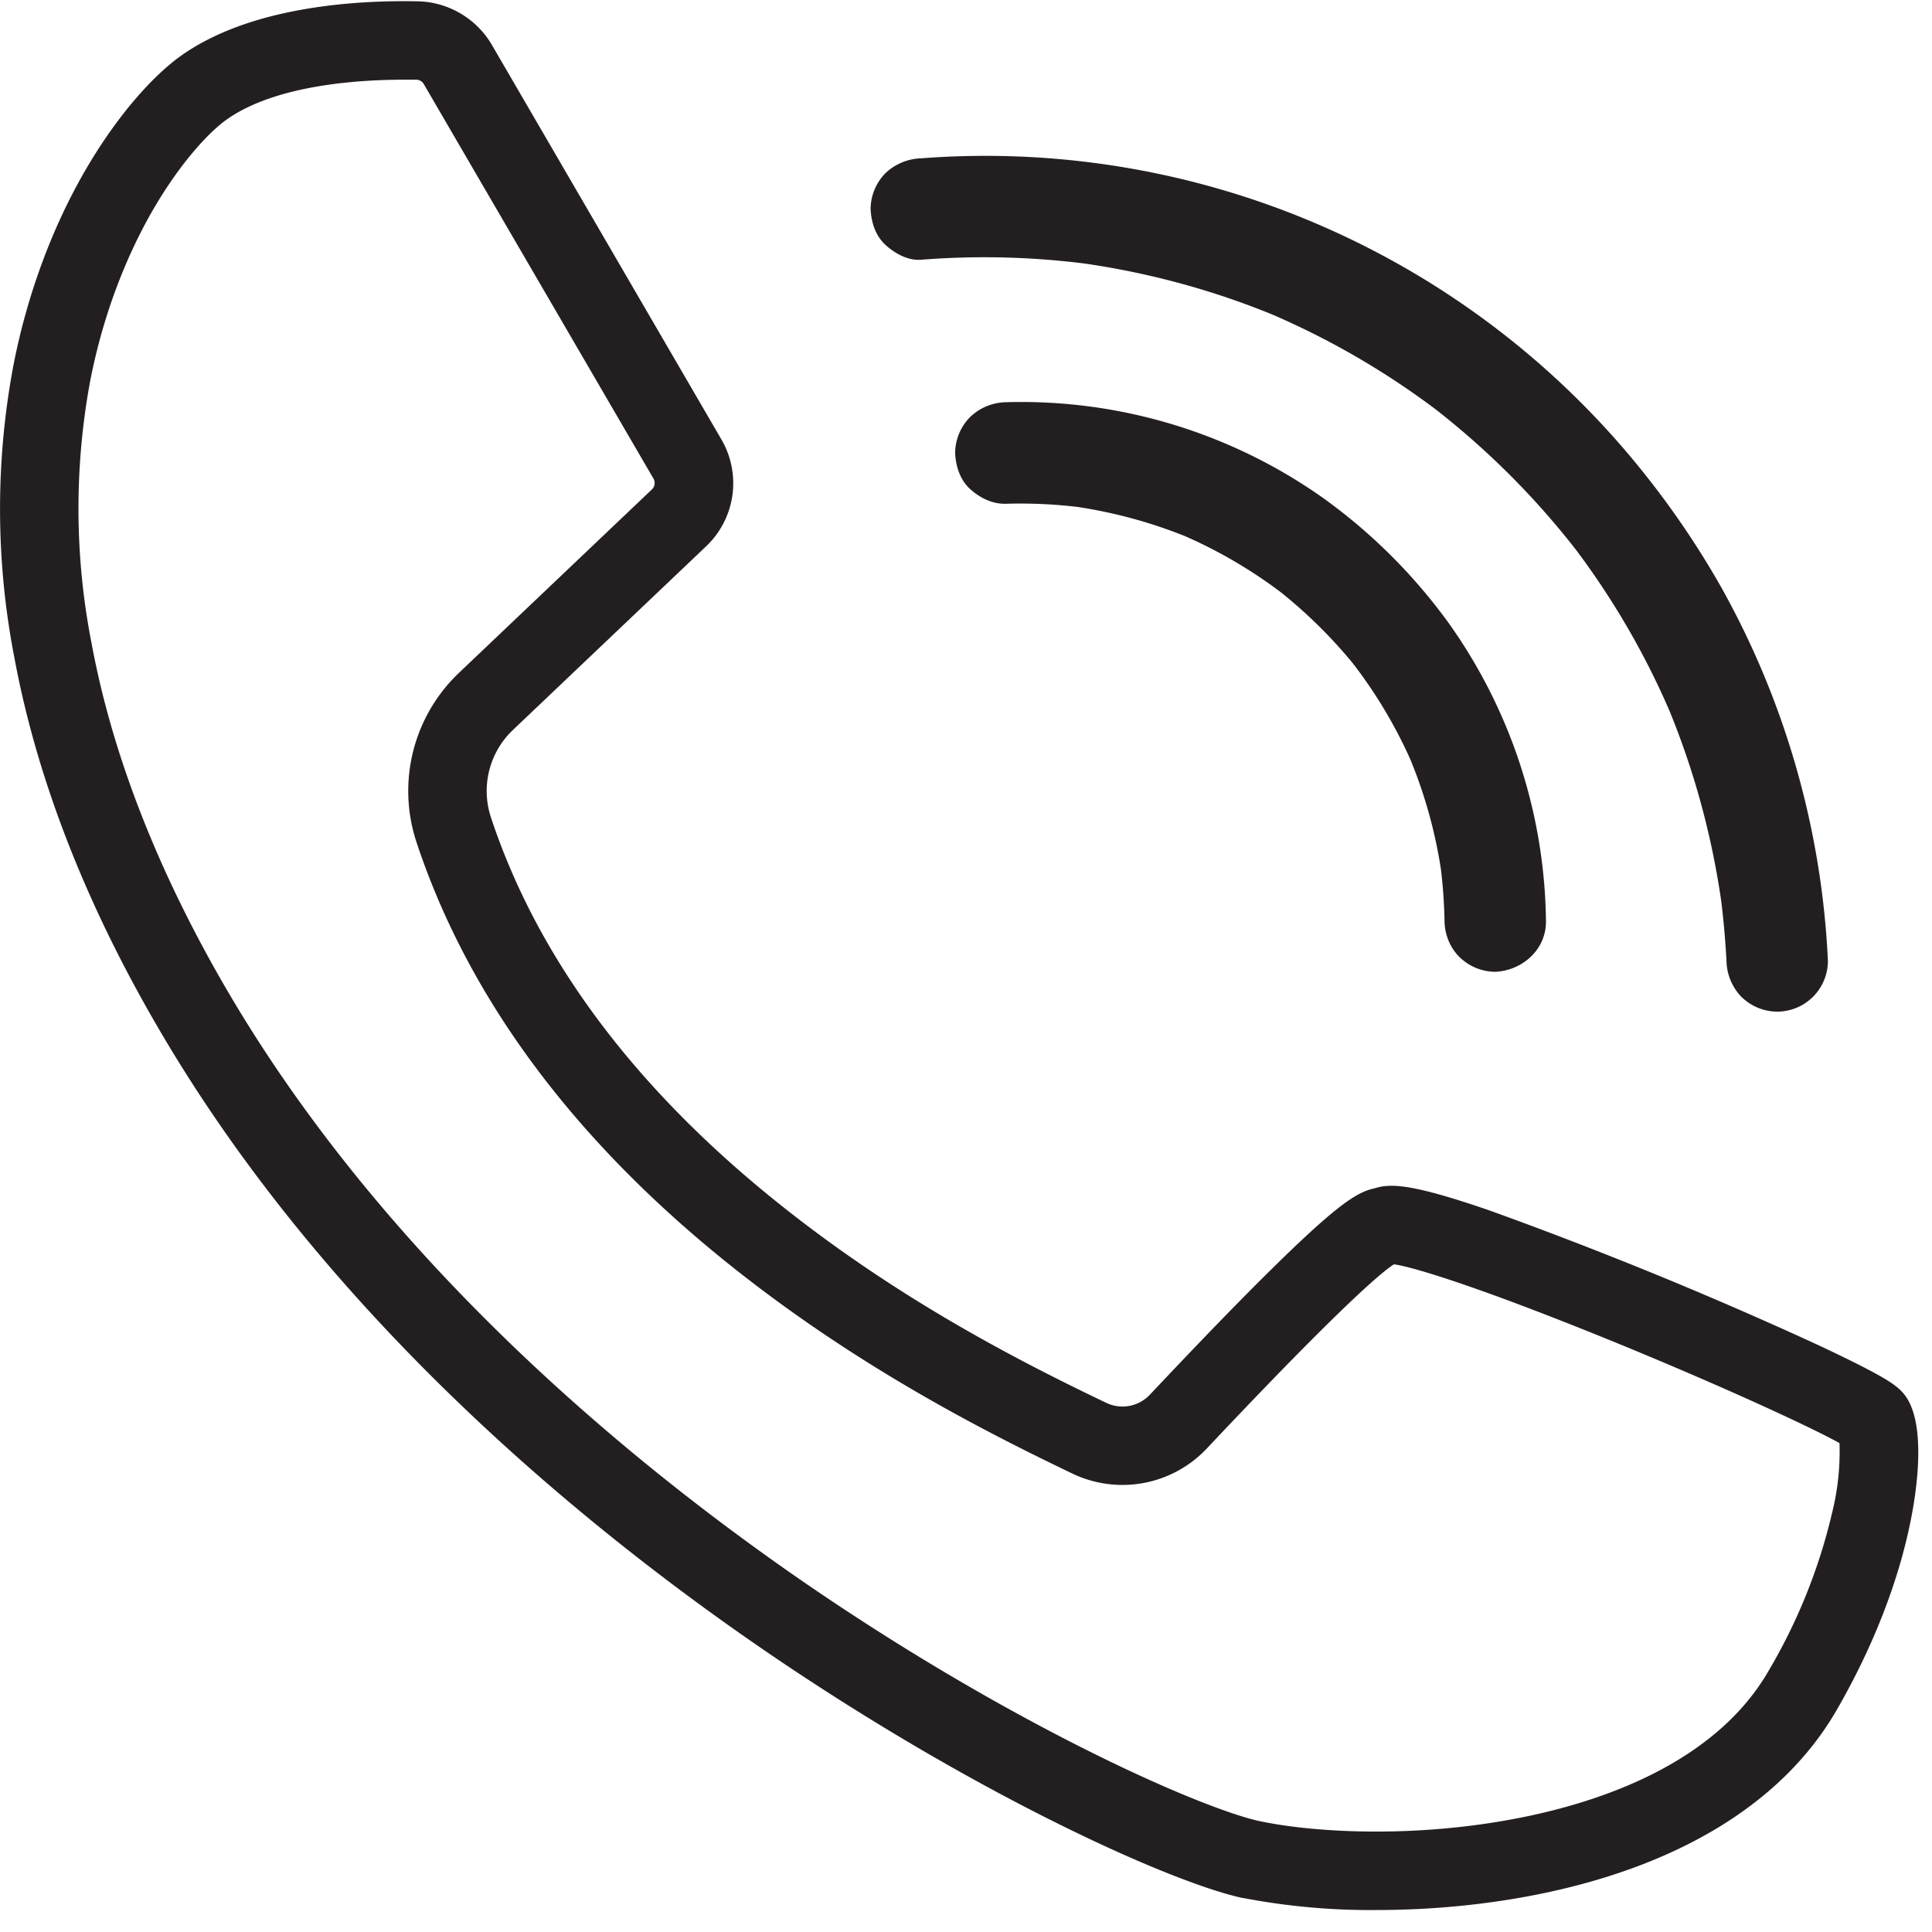 <svg xmlns="http://www.w3.org/2000/svg" width="16" height="16" viewBox="0 0 16 16"><defs><clipPath id="obaia"><path d="M0 .01h15.886v15.808H0z"/></clipPath></defs><g><g><g><g/><g clip-path="url(#obaia)"><path fill="#231f20" d="M10.298 15.72c-.575-.121-2.178-.832-3.939-2.033-1.544-1.054-3.674-2.809-5.055-5.185C.7 7.465.303 6.437.119 5.446a6.445 6.445 0 0 1-.008-2.42c.119-.61.339-1.192.636-1.684.235-.389.512-.711.76-.886C2.095.044 2.985.001 3.464.011c.25.006.483.144.609.36l1.9 3.266a.72.72 0 0 1-.128.89l-1.599 1.52a.697.697 0 0 0-.181.72c.394 1.192 1.222 2.289 2.46 3.26.95.747 1.907 1.242 2.635 1.59.124.06.27.032.364-.068.405-.43.732-.768.998-1.03.187-.185.342-.33.462-.433.18-.154.293-.224.401-.245.142-.047.342-.025.941.18a34.522 34.522 0 0 1 2.705 1.106c.191.089.344.164.457.224.179.095.268.154.32.255.14.264.058.776.016.984-.07.354-.234.914-.613 1.571-.43.746-1.261 1.269-2.405 1.513-.49.104-.976.144-1.407.144a5.59 5.59 0 0 1-1.1-.099zM1.88.988c-.134.094-.357.325-.577.689-.18.298-.422.796-.555 1.472a5.8 5.8 0 0 0 .01 2.177c.17.918.543 1.876 1.107 2.848 1.32 2.271 3.372 3.959 4.86 4.975.97.661 1.809 1.114 2.341 1.377.699.346 1.172.515 1.366.556.472.099 1.342.146 2.239-.045.668-.143 1.554-.467 1.977-1.202a4.659 4.659 0 0 0 .526-1.312 2.1 2.1 0 0 0 .06-.572c-.22-.122-.878-.43-1.774-.8-1.223-.502-1.77-.661-1.913-.68a.598.598 0 0 1-.007.002c-.087.056-.41.317-1.543 1.52a.96.96 0 0 1-1.117.21c-.758-.363-1.757-.88-2.757-1.665-1.34-1.052-2.24-2.252-2.675-3.567a1.35 1.35 0 0 1 .35-1.396l1.6-1.521a.073.073 0 0 0 .014-.09L3.51.697A.073.073 0 0 0 3.449.66h-.102C2.98.66 2.29.7 1.88.988z"/></g></g><g><path fill="#231f20" d="M8.33 4.172a4.05 4.05 0 0 1 .648.033l-.111-.015c.343.047.679.138.998.271l-.1-.042c.312.132.605.303.874.51l-.085-.066a4.036 4.036 0 0 1 .647.627c.206.266.377.558.509.868l-.043-.1c.136.323.229.662.276 1.01l-.015-.112c.02.156.032.314.035.472.001.109.045.22.123.297a.427.427 0 0 0 .297.123c.224-.01.423-.184.42-.42a4.337 4.337 0 0 0-.807-2.47 4.59 4.59 0 0 0-1.033-1.03 4.33 4.33 0 0 0-2.633-.797.438.438 0 0 0-.297.124.427.427 0 0 0-.123.297c.005.108.04.221.123.297.081.074.185.126.297.123"/></g><g><path fill="#231f20" d="M7.63 2.151c.47-.037.943-.024 1.41.039l-.111-.015c.572.078 1.133.23 1.666.454l-.1-.042a6.61 6.61 0 0 1 1.46.853l-.085-.065a6.7 6.7 0 0 1 1.19 1.189l-.065-.085c.344.445.63.933.849 1.45l-.042-.1c.226.537.38 1.103.459 1.68l-.015-.112c.025.187.042.374.052.561a.442.442 0 0 0 .123.297.427.427 0 0 0 .297.123.421.421 0 0 0 .42-.42 7.005 7.005 0 0 0-.876-3.081 7.2 7.2 0 0 0-.627-.933A6.974 6.974 0 0 0 7.63 1.311a.449.449 0 0 0-.297.123.427.427 0 0 0-.123.297c.005.109.04.221.123.297.079.072.187.132.297.123"/></g></g></g></svg>